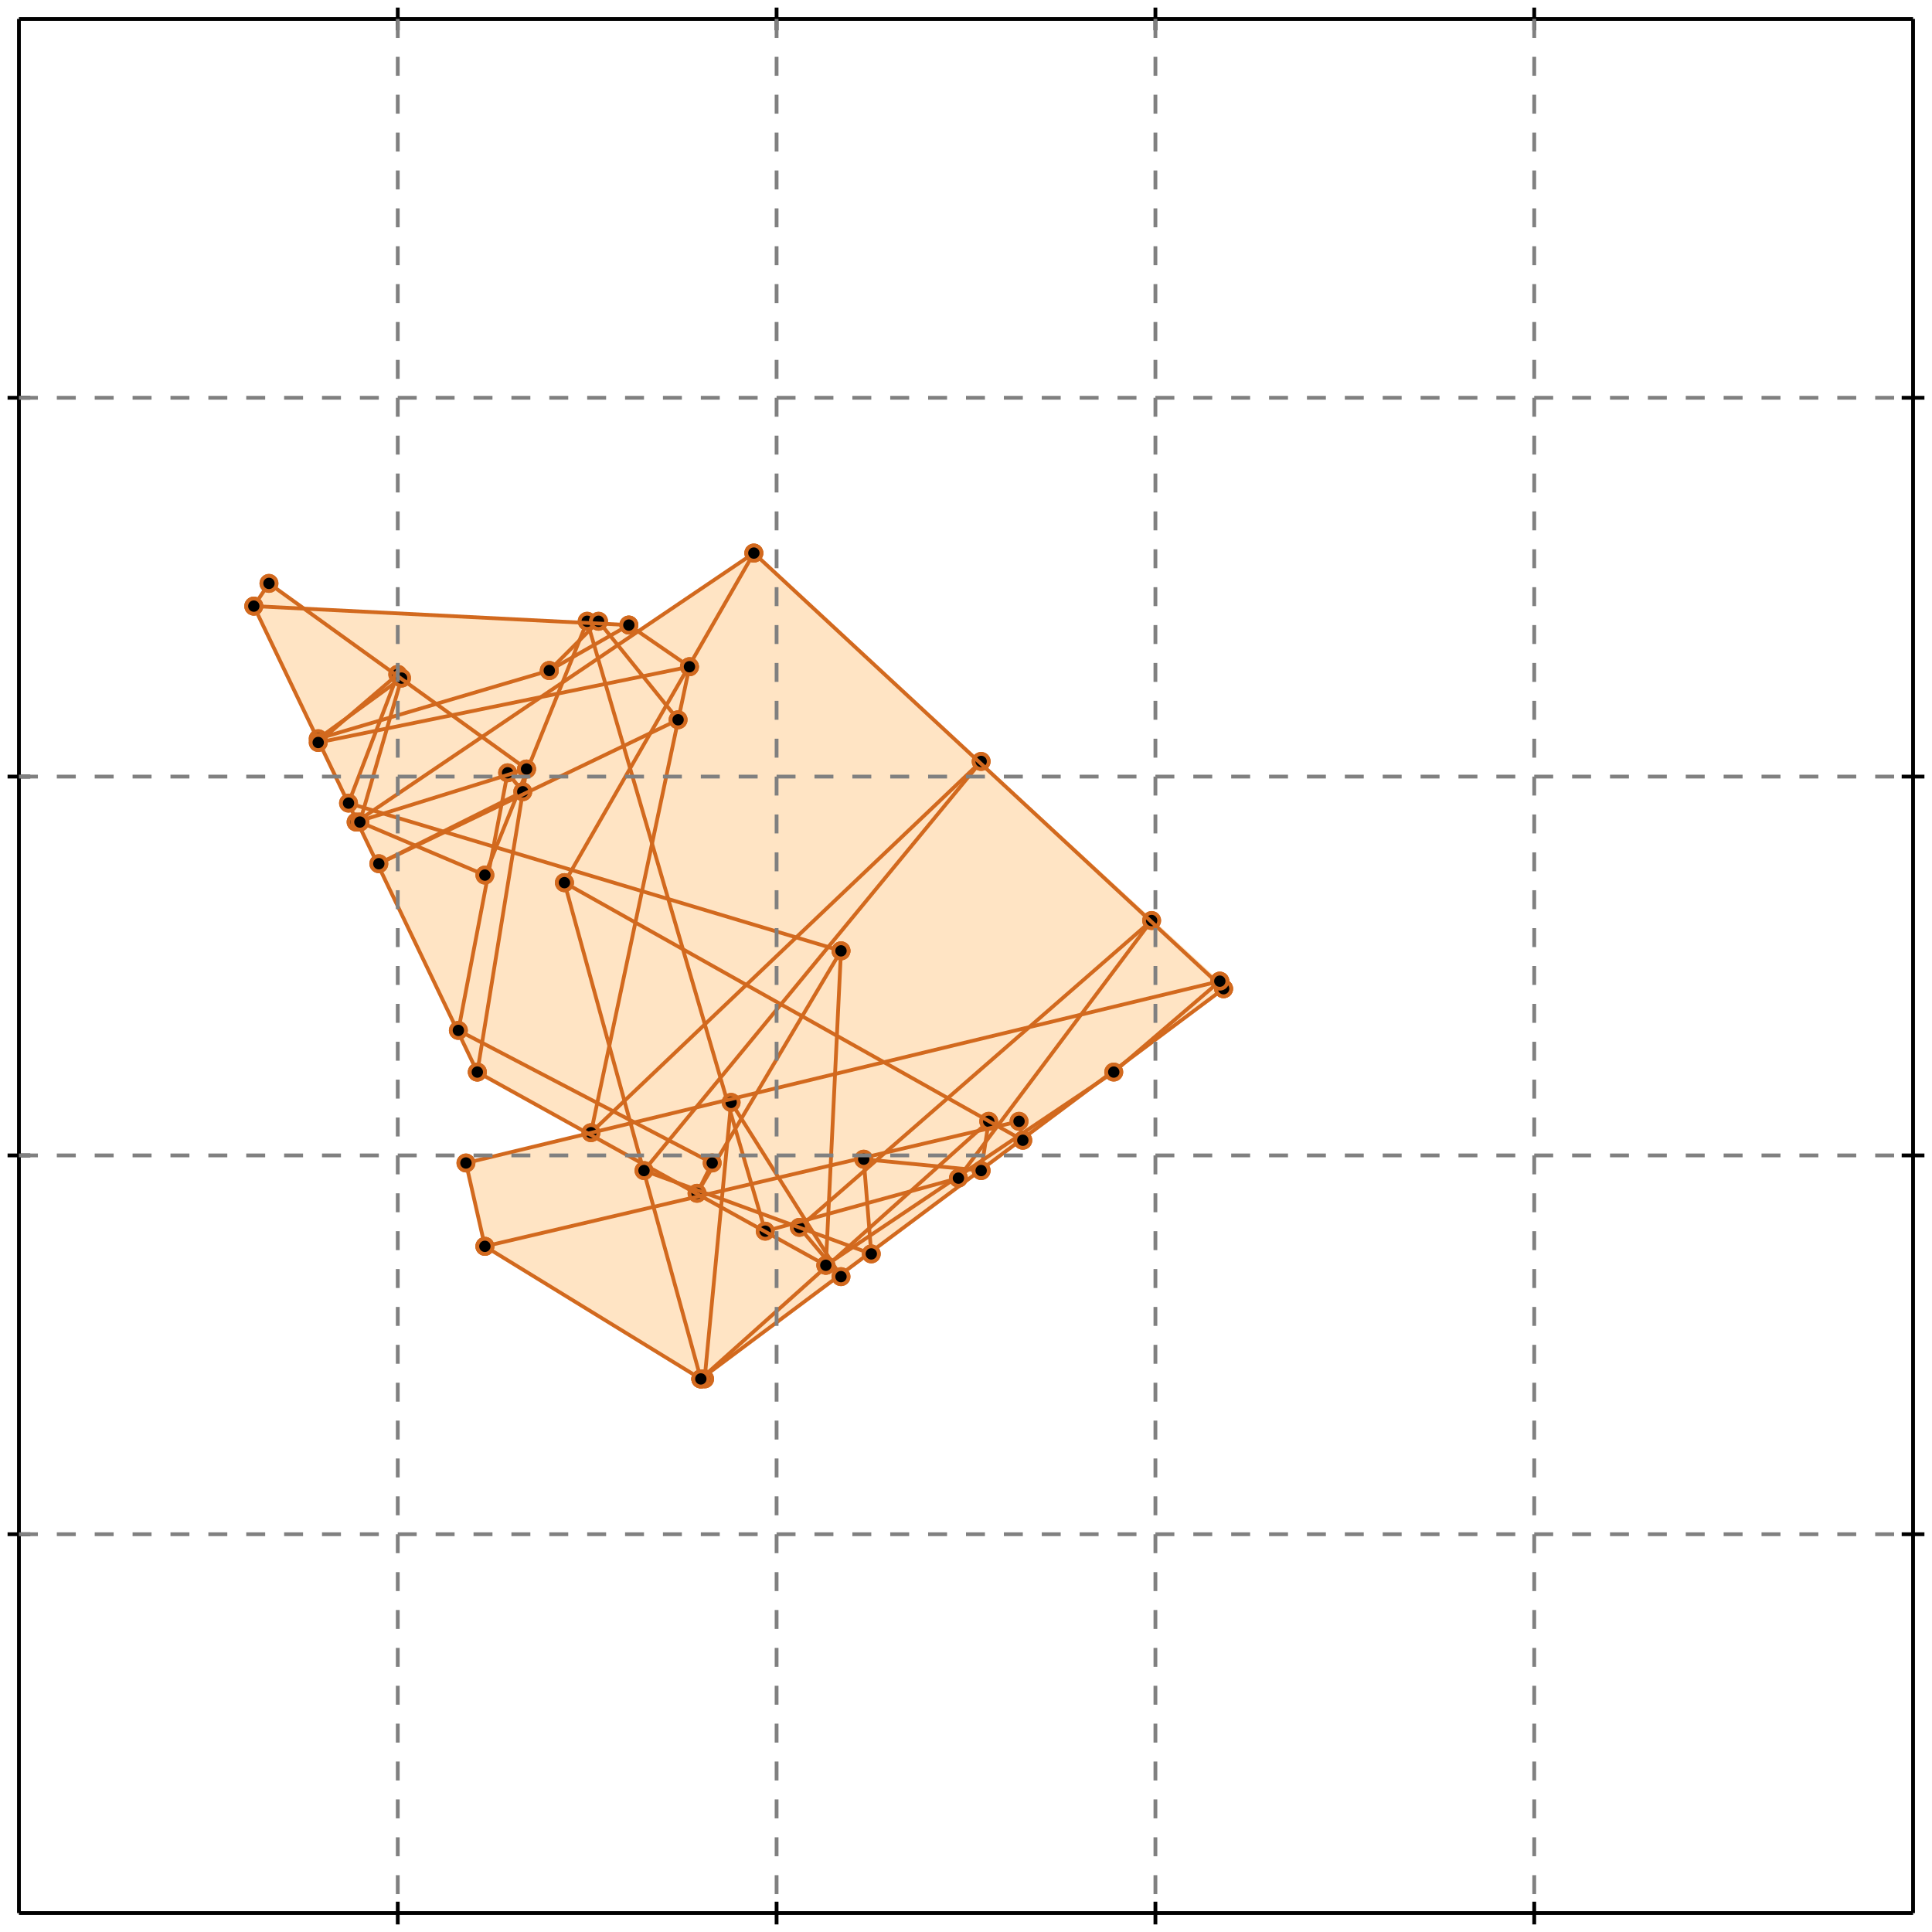 <?xml version="1.0" standalone="no"?>
<!DOCTYPE svg PUBLIC "-//W3C//DTD SVG 1.1//EN" 
  "http://www.w3.org/Graphics/SVG/1.1/DTD/svg11.dtd">
<svg width="510" height="510" version="1.1" id="toplevel"
    xmlns="http://www.w3.org/2000/svg"
    xmlns:xlink="http://www.w3.org/1999/xlink">
  <polygon points="185,364 323,261 322,259 322,259 199,146 168,167 166,165 81,161 71,154 67,160 126,283 156,299 123,307 128,329"
           fill="bisque"/>
  <g stroke="chocolate" stroke-width="1">
    <line x1="259" y1="309" x2="261" y2="296"/>
    <circle cx="259" cy="309" r="2"/>
    <circle cx="261" cy="296" r="2"/>
  </g>
  <g stroke="chocolate" stroke-width="1">
    <line x1="186" y1="364" x2="193" y2="291"/>
    <circle cx="186" cy="364" r="2"/>
    <circle cx="193" cy="291" r="2"/>
  </g>
  <g stroke="chocolate" stroke-width="1">
    <line x1="218" y1="334" x2="222" y2="251"/>
    <circle cx="218" cy="334" r="2"/>
    <circle cx="222" cy="251" r="2"/>
  </g>
  <g stroke="chocolate" stroke-width="1">
    <line x1="156" y1="299" x2="182" y2="176"/>
    <circle cx="156" cy="299" r="2"/>
    <circle cx="182" cy="176" r="2"/>
  </g>
  <g stroke="chocolate" stroke-width="1">
    <line x1="126" y1="283" x2="139" y2="203"/>
    <circle cx="126" cy="283" r="2"/>
    <circle cx="139" cy="203" r="2"/>
  </g>
  <g stroke="chocolate" stroke-width="1">
    <line x1="121" y1="272" x2="134" y2="204"/>
    <circle cx="121" cy="272" r="2"/>
    <circle cx="134" cy="204" r="2"/>
  </g>
  <g stroke="chocolate" stroke-width="1">
    <line x1="230" y1="331" x2="228" y2="306"/>
    <circle cx="230" cy="331" r="2"/>
    <circle cx="228" cy="306" r="2"/>
  </g>
  <g stroke="chocolate" stroke-width="1">
    <line x1="95" y1="217" x2="106" y2="179"/>
    <circle cx="95" cy="217" r="2"/>
    <circle cx="106" cy="179" r="2"/>
  </g>
  <g stroke="chocolate" stroke-width="1">
    <line x1="128" y1="231" x2="155" y2="164"/>
    <circle cx="128" cy="231" r="2"/>
    <circle cx="155" cy="164" r="2"/>
  </g>
  <g stroke="chocolate" stroke-width="1">
    <line x1="184" y1="315" x2="188" y2="307"/>
    <circle cx="184" cy="315" r="2"/>
    <circle cx="188" cy="307" r="2"/>
  </g>
  <g stroke="chocolate" stroke-width="1">
    <line x1="128" y1="329" x2="123" y2="307"/>
    <circle cx="128" cy="329" r="2"/>
    <circle cx="123" cy="307" r="2"/>
  </g>
  <g stroke="chocolate" stroke-width="1">
    <line x1="92" y1="212" x2="105" y2="178"/>
    <circle cx="92" cy="212" r="2"/>
    <circle cx="105" cy="178" r="2"/>
  </g>
  <g stroke="chocolate" stroke-width="1">
    <line x1="184" y1="315" x2="222" y2="251"/>
    <circle cx="184" cy="315" r="2"/>
    <circle cx="222" cy="251" r="2"/>
  </g>
  <g stroke="chocolate" stroke-width="1">
    <line x1="185" y1="364" x2="149" y2="233"/>
    <circle cx="185" cy="364" r="2"/>
    <circle cx="149" cy="233" r="2"/>
  </g>
  <g stroke="chocolate" stroke-width="1">
    <line x1="253" y1="311" x2="304" y2="243"/>
    <circle cx="253" cy="311" r="2"/>
    <circle cx="304" cy="243" r="2"/>
  </g>
  <g stroke="chocolate" stroke-width="1">
    <line x1="270" y1="301" x2="269" y2="296"/>
    <circle cx="270" cy="301" r="2"/>
    <circle cx="269" cy="296" r="2"/>
  </g>
  <g stroke="chocolate" stroke-width="1">
    <line x1="202" y1="325" x2="155" y2="164"/>
    <circle cx="202" cy="325" r="2"/>
    <circle cx="155" cy="164" r="2"/>
  </g>
  <g stroke="chocolate" stroke-width="1">
    <line x1="149" y1="233" x2="199" y2="146"/>
    <circle cx="149" cy="233" r="2"/>
    <circle cx="199" cy="146" r="2"/>
  </g>
  <g stroke="chocolate" stroke-width="1">
    <line x1="170" y1="309" x2="259" y2="201"/>
    <circle cx="170" cy="309" r="2"/>
    <circle cx="259" cy="201" r="2"/>
  </g>
  <g stroke="chocolate" stroke-width="1">
    <line x1="126" y1="283" x2="67" y2="160"/>
    <circle cx="126" cy="283" r="2"/>
    <circle cx="67" cy="160" r="2"/>
  </g>
  <g stroke="chocolate" stroke-width="1">
    <line x1="185" y1="364" x2="261" y2="296"/>
    <circle cx="185" cy="364" r="2"/>
    <circle cx="261" cy="296" r="2"/>
  </g>
  <g stroke="chocolate" stroke-width="1">
    <line x1="211" y1="324" x2="304" y2="243"/>
    <circle cx="211" cy="324" r="2"/>
    <circle cx="304" cy="243" r="2"/>
  </g>
  <g stroke="chocolate" stroke-width="1">
    <line x1="294" y1="283" x2="322" y2="259"/>
    <circle cx="294" cy="283" r="2"/>
    <circle cx="322" cy="259" r="2"/>
  </g>
  <g stroke="chocolate" stroke-width="1">
    <line x1="67" y1="160" x2="71" y2="154"/>
    <circle cx="67" cy="160" r="2"/>
    <circle cx="71" cy="154" r="2"/>
  </g>
  <g stroke="chocolate" stroke-width="1">
    <line x1="156" y1="299" x2="259" y2="201"/>
    <circle cx="156" cy="299" r="2"/>
    <circle cx="259" cy="201" r="2"/>
  </g>
  <g stroke="chocolate" stroke-width="1">
    <line x1="185" y1="364" x2="323" y2="261"/>
    <circle cx="185" cy="364" r="2"/>
    <circle cx="323" cy="261" r="2"/>
  </g>
  <g stroke="chocolate" stroke-width="1">
    <line x1="323" y1="261" x2="322" y2="259"/>
    <circle cx="323" cy="261" r="2"/>
    <circle cx="322" cy="259" r="2"/>
  </g>
  <g stroke="chocolate" stroke-width="1">
    <line x1="222" y1="337" x2="193" y2="291"/>
    <circle cx="222" cy="337" r="2"/>
    <circle cx="193" cy="291" r="2"/>
  </g>
  <g stroke="chocolate" stroke-width="1">
    <line x1="218" y1="334" x2="294" y2="283"/>
    <circle cx="218" cy="334" r="2"/>
    <circle cx="294" cy="283" r="2"/>
  </g>
  <g stroke="chocolate" stroke-width="1">
    <line x1="145" y1="177" x2="158" y2="164"/>
    <circle cx="145" cy="177" r="2"/>
    <circle cx="158" cy="164" r="2"/>
  </g>
  <g stroke="chocolate" stroke-width="1">
    <line x1="222" y1="337" x2="211" y2="324"/>
    <circle cx="222" cy="337" r="2"/>
    <circle cx="211" cy="324" r="2"/>
  </g>
  <g stroke="chocolate" stroke-width="1">
    <line x1="84" y1="196" x2="105" y2="178"/>
    <circle cx="84" cy="196" r="2"/>
    <circle cx="105" cy="178" r="2"/>
  </g>
  <g stroke="chocolate" stroke-width="1">
    <line x1="179" y1="190" x2="158" y2="164"/>
    <circle cx="179" cy="190" r="2"/>
    <circle cx="158" cy="164" r="2"/>
  </g>
  <g stroke="chocolate" stroke-width="1">
    <line x1="138" y1="209" x2="134" y2="204"/>
    <circle cx="138" cy="209" r="2"/>
    <circle cx="134" cy="204" r="2"/>
  </g>
  <g stroke="chocolate" stroke-width="1">
    <line x1="94" y1="217" x2="199" y2="146"/>
    <circle cx="94" cy="217" r="2"/>
    <circle cx="199" cy="146" r="2"/>
  </g>
  <g stroke="chocolate" stroke-width="1">
    <line x1="84" y1="195" x2="106" y2="179"/>
    <circle cx="84" cy="195" r="2"/>
    <circle cx="106" cy="179" r="2"/>
  </g>
  <g stroke="chocolate" stroke-width="1">
    <line x1="185" y1="364" x2="128" y2="329"/>
    <circle cx="185" cy="364" r="2"/>
    <circle cx="128" cy="329" r="2"/>
  </g>
  <g stroke="chocolate" stroke-width="1">
    <line x1="145" y1="177" x2="166" y2="165"/>
    <circle cx="145" cy="177" r="2"/>
    <circle cx="166" cy="165" r="2"/>
  </g>
  <g stroke="chocolate" stroke-width="1">
    <line x1="202" y1="325" x2="253" y2="311"/>
    <circle cx="202" cy="325" r="2"/>
    <circle cx="253" cy="311" r="2"/>
  </g>
  <g stroke="chocolate" stroke-width="1">
    <line x1="100" y1="228" x2="138" y2="209"/>
    <circle cx="100" cy="228" r="2"/>
    <circle cx="138" cy="209" r="2"/>
  </g>
  <g stroke="chocolate" stroke-width="1">
    <line x1="323" y1="261" x2="199" y2="146"/>
    <circle cx="323" cy="261" r="2"/>
    <circle cx="199" cy="146" r="2"/>
  </g>
  <g stroke="chocolate" stroke-width="1">
    <line x1="128" y1="329" x2="269" y2="296"/>
    <circle cx="128" cy="329" r="2"/>
    <circle cx="269" cy="296" r="2"/>
  </g>
  <g stroke="chocolate" stroke-width="1">
    <line x1="100" y1="228" x2="179" y2="190"/>
    <circle cx="100" cy="228" r="2"/>
    <circle cx="179" cy="190" r="2"/>
  </g>
  <g stroke="chocolate" stroke-width="1">
    <line x1="218" y1="334" x2="126" y2="283"/>
    <circle cx="218" cy="334" r="2"/>
    <circle cx="126" cy="283" r="2"/>
  </g>
  <g stroke="chocolate" stroke-width="1">
    <line x1="139" y1="203" x2="71" y2="154"/>
    <circle cx="139" cy="203" r="2"/>
    <circle cx="71" cy="154" r="2"/>
  </g>
  <g stroke="chocolate" stroke-width="1">
    <line x1="123" y1="307" x2="322" y2="259"/>
    <circle cx="123" cy="307" r="2"/>
    <circle cx="322" cy="259" r="2"/>
  </g>
  <g stroke="chocolate" stroke-width="1">
    <line x1="188" y1="307" x2="121" y2="272"/>
    <circle cx="188" cy="307" r="2"/>
    <circle cx="121" cy="272" r="2"/>
  </g>
  <g stroke="chocolate" stroke-width="1">
    <line x1="186" y1="364" x2="185" y2="364"/>
    <circle cx="186" cy="364" r="2"/>
    <circle cx="185" cy="364" r="2"/>
  </g>
  <g stroke="chocolate" stroke-width="1">
    <line x1="182" y1="176" x2="166" y2="165"/>
    <circle cx="182" cy="176" r="2"/>
    <circle cx="166" cy="165" r="2"/>
  </g>
  <g stroke="chocolate" stroke-width="1">
    <line x1="270" y1="301" x2="149" y2="233"/>
    <circle cx="270" cy="301" r="2"/>
    <circle cx="149" cy="233" r="2"/>
  </g>
  <g stroke="chocolate" stroke-width="1">
    <line x1="230" y1="331" x2="170" y2="309"/>
    <circle cx="230" cy="331" r="2"/>
    <circle cx="170" cy="309" r="2"/>
  </g>
  <g stroke="chocolate" stroke-width="1">
    <line x1="94" y1="217" x2="139" y2="203"/>
    <circle cx="94" cy="217" r="2"/>
    <circle cx="139" cy="203" r="2"/>
  </g>
  <g stroke="chocolate" stroke-width="1">
    <line x1="259" y1="309" x2="228" y2="306"/>
    <circle cx="259" cy="309" r="2"/>
    <circle cx="228" cy="306" r="2"/>
  </g>
  <g stroke="chocolate" stroke-width="1">
    <line x1="128" y1="231" x2="95" y2="217"/>
    <circle cx="128" cy="231" r="2"/>
    <circle cx="95" cy="217" r="2"/>
  </g>
  <g stroke="chocolate" stroke-width="1">
    <line x1="84" y1="195" x2="145" y2="177"/>
    <circle cx="84" cy="195" r="2"/>
    <circle cx="145" cy="177" r="2"/>
  </g>
  <g stroke="chocolate" stroke-width="1">
    <line x1="222" y1="251" x2="92" y2="212"/>
    <circle cx="222" cy="251" r="2"/>
    <circle cx="92" cy="212" r="2"/>
  </g>
  <g stroke="chocolate" stroke-width="1">
    <line x1="84" y1="196" x2="182" y2="176"/>
    <circle cx="84" cy="196" r="2"/>
    <circle cx="182" cy="176" r="2"/>
  </g>
  <g stroke="chocolate" stroke-width="1">
    <line x1="166" y1="165" x2="67" y2="160"/>
    <circle cx="166" cy="165" r="2"/>
    <circle cx="67" cy="160" r="2"/>
  </g>
  <g stroke="black" stroke-width="1">
    <line x1="5" y1="5" x2="505" y2="5"/>
    <line x1="5" y1="5" x2="5" y2="505"/>
    <line x1="505" y1="505" x2="5" y2="505"/>
    <line x1="505" y1="505" x2="505" y2="5"/>
    <line x1="105" y1="2" x2="105" y2="8"/>
    <line x1="2" y1="105" x2="8" y2="105"/>
    <line x1="105" y1="502" x2="105" y2="508"/>
    <line x1="502" y1="105" x2="508" y2="105"/>
    <line x1="205" y1="2" x2="205" y2="8"/>
    <line x1="2" y1="205" x2="8" y2="205"/>
    <line x1="205" y1="502" x2="205" y2="508"/>
    <line x1="502" y1="205" x2="508" y2="205"/>
    <line x1="305" y1="2" x2="305" y2="8"/>
    <line x1="2" y1="305" x2="8" y2="305"/>
    <line x1="305" y1="502" x2="305" y2="508"/>
    <line x1="502" y1="305" x2="508" y2="305"/>
    <line x1="405" y1="2" x2="405" y2="8"/>
    <line x1="2" y1="405" x2="8" y2="405"/>
    <line x1="405" y1="502" x2="405" y2="508"/>
    <line x1="502" y1="405" x2="508" y2="405"/>
  </g>
  <g stroke="gray" stroke-width="1" stroke-dasharray="5,5">
    <line x1="105" y1="5" x2="105" y2="505"/>
    <line x1="5" y1="105" x2="505" y2="105"/>
    <line x1="205" y1="5" x2="205" y2="505"/>
    <line x1="5" y1="205" x2="505" y2="205"/>
    <line x1="305" y1="5" x2="305" y2="505"/>
    <line x1="5" y1="305" x2="505" y2="305"/>
    <line x1="405" y1="5" x2="405" y2="505"/>
    <line x1="5" y1="405" x2="505" y2="405"/>
  </g>
</svg>
